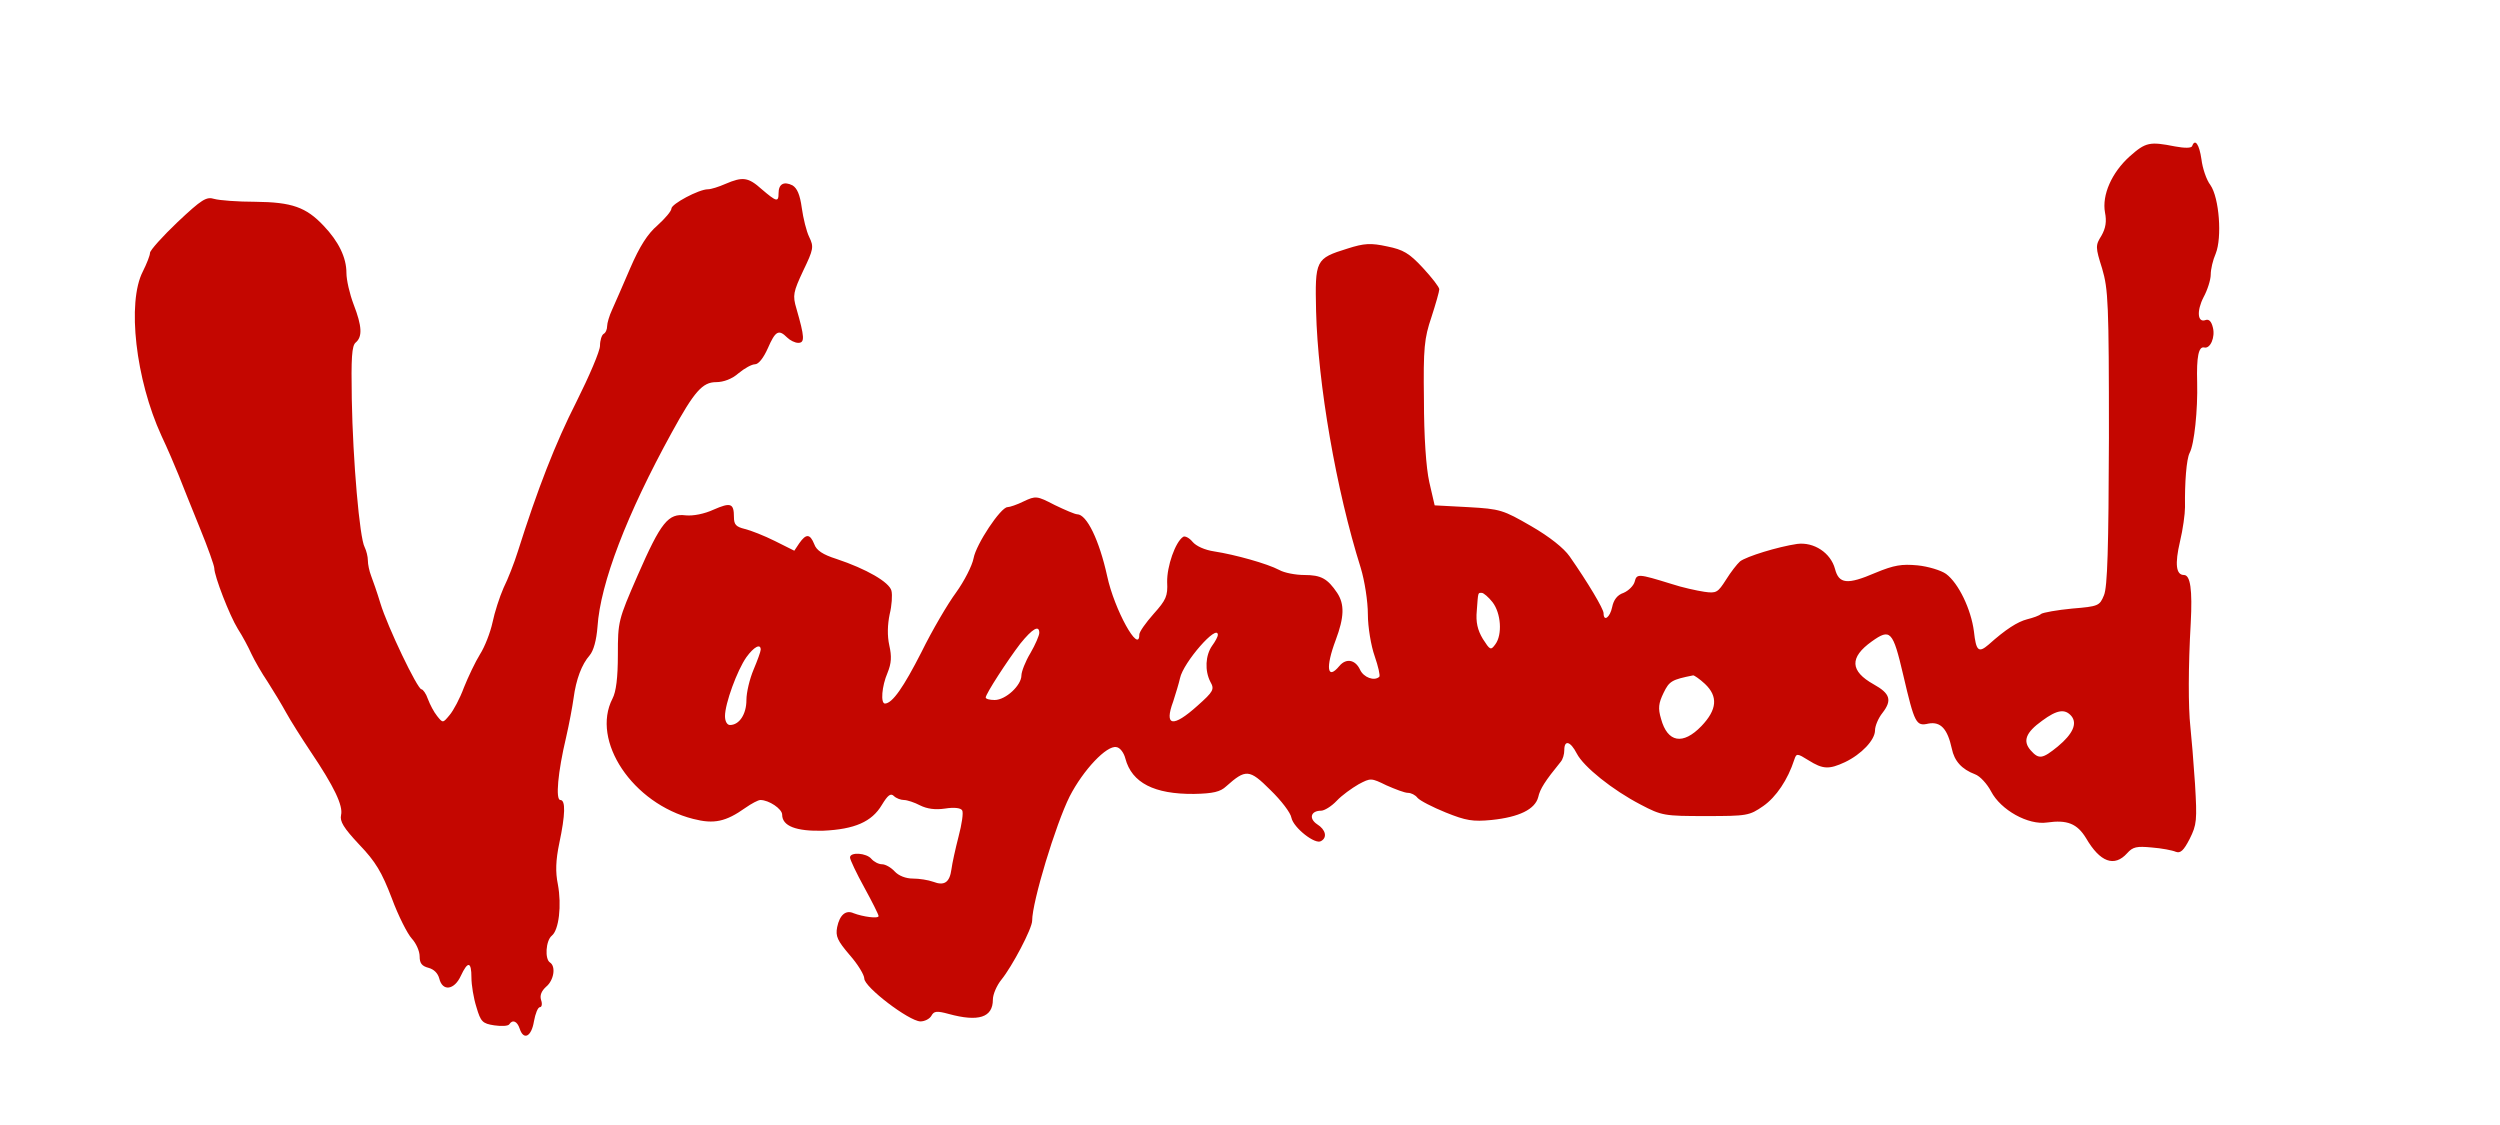  <svg version="1.0" xmlns="http://www.w3.org/2000/svg" width="700pt" height="315pt" viewBox="0 0 700 315" preserveAspectRatio="xMidYMid meet">
<g transform="translate(0,315) scale(0.1,-0.1)" fill="#000000" stroke="none">
<path style = "fill:#c40600;" d="M5963 2712 c-50 -45 -78 -108 -69 -157 5 -25 2 -44 -10 -65 -17 -27
-17 -32 2 -92 17 -58 19 -96 19 -474 -1 -308 -4 -418 -14 -441 -12 -29 -15
-31 -89 -37 -42 -4 -81 -11 -87 -15 -5 -5 -23 -11 -39 -15 -27 -7 -60 -28
-108 -71 -28 -24 -35 -18 -41 37 -8 62 -43 135 -78 161 -14 10 -50 21 -80 24
-44 4 -65 1 -118 -21 -79 -34 -102 -31 -113 11 -12 45 -59 76 -106 70 -54 -8
-142 -35 -160 -49 -8 -7 -26 -30 -39 -51 -23 -36 -27 -39 -61 -34 -20 3 -62
12 -92 22 -94 29 -97 29 -103 6 -3 -11 -17 -25 -31 -31 -18 -6 -28 -20 -32
-40 -6 -29 -24 -42 -24 -17 0 12 -44 86 -95 159 -16 23 -56 55 -108 85 -78 45
-86 48 -176 53 l-94 5 -15 65 c-9 40 -15 128 -15 230 -2 146 1 173 21 232 12
37 22 72 22 78 0 6 -21 33 -46 60 -38 41 -55 51 -100 60 -46 10 -64 9 -111 -6
-90 -28 -91 -32 -88 -175 5 -203 56 -500 125 -719 11 -36 20 -94 20 -130 0
-36 9 -89 19 -117 10 -29 16 -55 13 -58 -14 -13 -44 -2 -54 20 -13 28 -39 33
-58 10 -34 -41 -39 -4 -10 73 24 64 25 100 4 132 -27 40 -45 50 -92 50 -24 0
-56 6 -70 14 -34 18 -124 43 -182 52 -27 4 -51 15 -61 27 -9 11 -21 17 -26 14
-22 -14 -46 -83 -45 -127 2 -39 -3 -50 -38 -89 -22 -25 -40 -50 -40 -58 0 -56
-70 70 -90 164 -22 100 -57 173 -84 173 -6 0 -34 12 -63 26 -50 26 -53 26 -87
10 -18 -9 -39 -16 -45 -16 -19 0 -88 -104 -95 -143 -4 -21 -26 -64 -49 -96
-23 -31 -67 -106 -97 -167 -50 -98 -81 -143 -102 -144 -13 0 -9 49 7 86 11 27
12 46 5 77 -6 27 -5 58 1 87 6 24 8 54 5 66 -6 24 -70 61 -154 89 -38 12 -56
24 -62 41 -12 30 -23 30 -42 3 l-14 -21 -54 27 c-30 15 -68 30 -85 34 -24 6
-30 12 -30 33 0 39 -9 42 -57 21 -26 -12 -57 -18 -78 -16 -49 6 -69 -18 -135
-169 -54 -124 -55 -128 -55 -221 0 -65 -5 -104 -15 -123 -61 -118 56 -294 226
-337 58 -15 91 -8 146 31 17 12 36 22 42 22 24 0 61 -25 61 -41 0 -32 39 -47
115 -45 88 4 136 25 164 72 17 28 25 34 34 25 6 -6 19 -11 28 -11 9 0 30 -7
45 -15 20 -10 43 -13 70 -9 25 4 44 2 48 -5 4 -6 -1 -39 -10 -73 -9 -35 -18
-76 -20 -92 -5 -37 -20 -47 -51 -35 -14 5 -39 9 -57 9 -20 0 -40 8 -51 20 -10
11 -26 20 -35 20 -10 0 -23 7 -30 15 -14 17 -60 20 -60 4 0 -6 18 -44 40 -84
22 -40 40 -76 40 -80 0 -8 -44 -2 -70 8 -22 10 -39 -5 -46 -39 -5 -26 1 -38
35 -78 23 -26 41 -56 41 -66 0 -24 125 -119 157 -120 12 0 26 7 31 16 7 13 15
14 48 5 84 -23 124 -10 124 40 0 15 11 40 24 56 30 37 86 143 86 165 0 53 66
270 105 348 38 74 104 144 131 138 10 -1 21 -16 25 -32 18 -68 81 -100 192
-99 54 1 74 6 90 21 55 49 65 49 124 -10 30 -29 57 -64 59 -78 6 -28 67 -76
83 -65 18 10 13 32 -11 47 -24 16 -18 38 11 38 9 0 29 12 44 28 14 15 42 35
61 46 34 18 35 18 78 -3 25 -11 51 -21 60 -21 9 0 21 -6 27 -14 7 -8 42 -26
79 -41 57 -23 76 -26 128 -21 78 8 122 30 131 64 5 23 19 45 63 99 6 7 10 21
10 33 0 29 17 25 35 -10 19 -37 100 -102 179 -143 59 -31 66 -32 182 -32 116
0 122 1 161 28 36 25 69 74 87 130 6 18 8 18 40 -2 40 -25 57 -26 102 -5 46
22 84 62 84 89 0 12 9 34 21 49 27 35 22 54 -25 80 -66 37 -68 75 -5 120 52
37 59 30 88 -94 32 -137 36 -144 71 -136 34 6 53 -15 65 -70 7 -35 28 -58 65
-72 14 -5 34 -27 45 -48 27 -52 104 -95 157 -87 56 8 84 -3 109 -44 39 -67 79
-82 115 -42 16 18 27 20 69 16 27 -2 58 -8 67 -12 13 -5 22 3 39 36 20 40 21
52 15 154 -4 60 -10 133 -13 160 -6 55 -6 168 1 290 5 94 -1 135 -19 135 -22
0 -26 30 -11 94 8 33 14 77 14 96 -1 69 4 135 13 152 13 24 23 121 21 197 -2
72 4 102 20 98 17 -4 31 29 24 56 -4 17 -11 24 -20 21 -23 -9 -26 25 -6 64 11
20 20 49 20 63 0 15 6 41 14 59 18 45 10 156 -15 192 -11 14 -22 47 -25 72 -6
42 -18 59 -26 37 -2 -6 -21 -6 -48 -1 -71 14 -82 12 -127 -28z m-1784 -1248
c24 -31 28 -91 8 -118 -13 -18 -15 -16 -35 15 -15 25 -20 47 -17 79 4 54 3 50
14 50 5 0 19 -12 30 -26z m-1269 -86 c0 -7 -11 -33 -25 -57 -14 -23 -25 -52
-25 -62 0 -28 -44 -69 -75 -69 -14 0 -25 3 -25 7 0 10 61 104 97 151 34 42 53
53 53 30z m500 -6 c0 -4 -7 -18 -16 -30 -19 -27 -21 -70 -5 -101 12 -21 9 -27
-36 -67 -69 -62 -94 -58 -68 12 7 22 16 51 19 65 9 44 106 155 106 121z
m-1280 -41 c0 -5 -9 -30 -20 -56 -11 -26 -20 -64 -20 -85 0 -40 -20 -70 -46
-70 -8 0 -14 10 -14 25 0 35 34 128 60 165 21 29 40 39 40 21z m2644 -96 c37
-35 34 -72 -10 -118 -52 -54 -95 -46 -113 20 -9 30 -7 44 7 73 16 33 23 37 83
49 3 0 18 -10 33 -24z m1026 -90 c17 -21 4 -50 -38 -85 -43 -35 -53 -37 -76
-11 -23 26 -14 50 32 83 42 31 64 34 82 13z"></path>
<path style = "fill:#c40600;" d="M2031 2635 c-18 -8 -40 -15 -49 -15 -25 0 -102 -41 -102 -54 0 -7
-18 -28 -39 -47 -28 -24 -50 -59 -76 -119 -20 -47 -43 -99 -51 -117 -8 -17
-14 -38 -14 -46 0 -9 -4 -19 -10 -22 -5 -3 -10 -18 -10 -33 0 -15 -30 -85 -66
-157 -59 -116 -109 -245 -164 -419 -10 -32 -28 -78 -40 -102 -11 -25 -25 -68
-31 -97 -6 -28 -22 -69 -35 -89 -13 -21 -33 -63 -45 -93 -11 -30 -29 -64 -40
-77 -19 -23 -19 -23 -35 -3 -9 11 -20 32 -26 48 -5 15 -14 27 -18 27 -11 0
-95 175 -115 241 -9 30 -21 64 -26 77 -5 13 -9 32 -9 43 0 10 -4 27 -9 37 -14
25 -33 242 -36 414 -2 116 0 150 11 159 19 16 18 45 -6 107 -11 29 -20 68 -20
88 0 43 -22 88 -64 132 -49 52 -89 66 -191 67 -49 0 -101 4 -115 8 -22 7 -35
-1 -103 -65 -42 -40 -77 -79 -77 -86 0 -7 -9 -30 -20 -52 -45 -87 -20 -303 52
-460 17 -36 38 -85 48 -110 10 -25 36 -91 59 -147 23 -56 41 -107 41 -114 0
-22 43 -133 66 -170 13 -20 30 -52 38 -70 9 -19 29 -54 46 -79 16 -25 39 -63
51 -85 12 -22 43 -71 69 -110 66 -98 91 -151 85 -177 -4 -18 7 -36 51 -83 46
-48 63 -77 91 -150 18 -49 44 -100 56 -113 12 -13 22 -35 22 -50 0 -19 6 -27
25 -32 15 -4 26 -15 30 -30 9 -37 42 -32 60 7 20 43 30 41 30 -4 0 -21 6 -58
14 -83 12 -41 17 -46 50 -51 20 -3 39 -2 42 3 9 14 22 9 29 -12 11 -34 33 -23
40 20 4 22 11 40 17 40 5 0 7 9 3 20 -4 13 1 25 14 37 22 18 28 57 11 68 -15
9 -12 61 5 75 20 16 28 85 17 144 -7 34 -6 67 4 115 17 80 18 121 3 121 -14 0
-7 78 16 175 9 39 18 88 21 110 7 53 23 95 45 120 11 13 19 42 22 80 8 122 82
315 208 544 63 115 86 141 124 141 21 0 45 9 63 25 17 14 37 25 46 25 10 0 24
18 36 45 21 48 30 54 54 30 8 -8 22 -15 31 -15 19 0 18 16 -5 96 -11 37 -9 46
19 106 29 60 30 67 17 94 -8 16 -17 53 -21 82 -5 37 -13 55 -26 63 -24 12 -39
4 -39 -22 0 -26 -6 -24 -47 11 -38 34 -53 36 -102 15z"></path>
</g>
</svg>